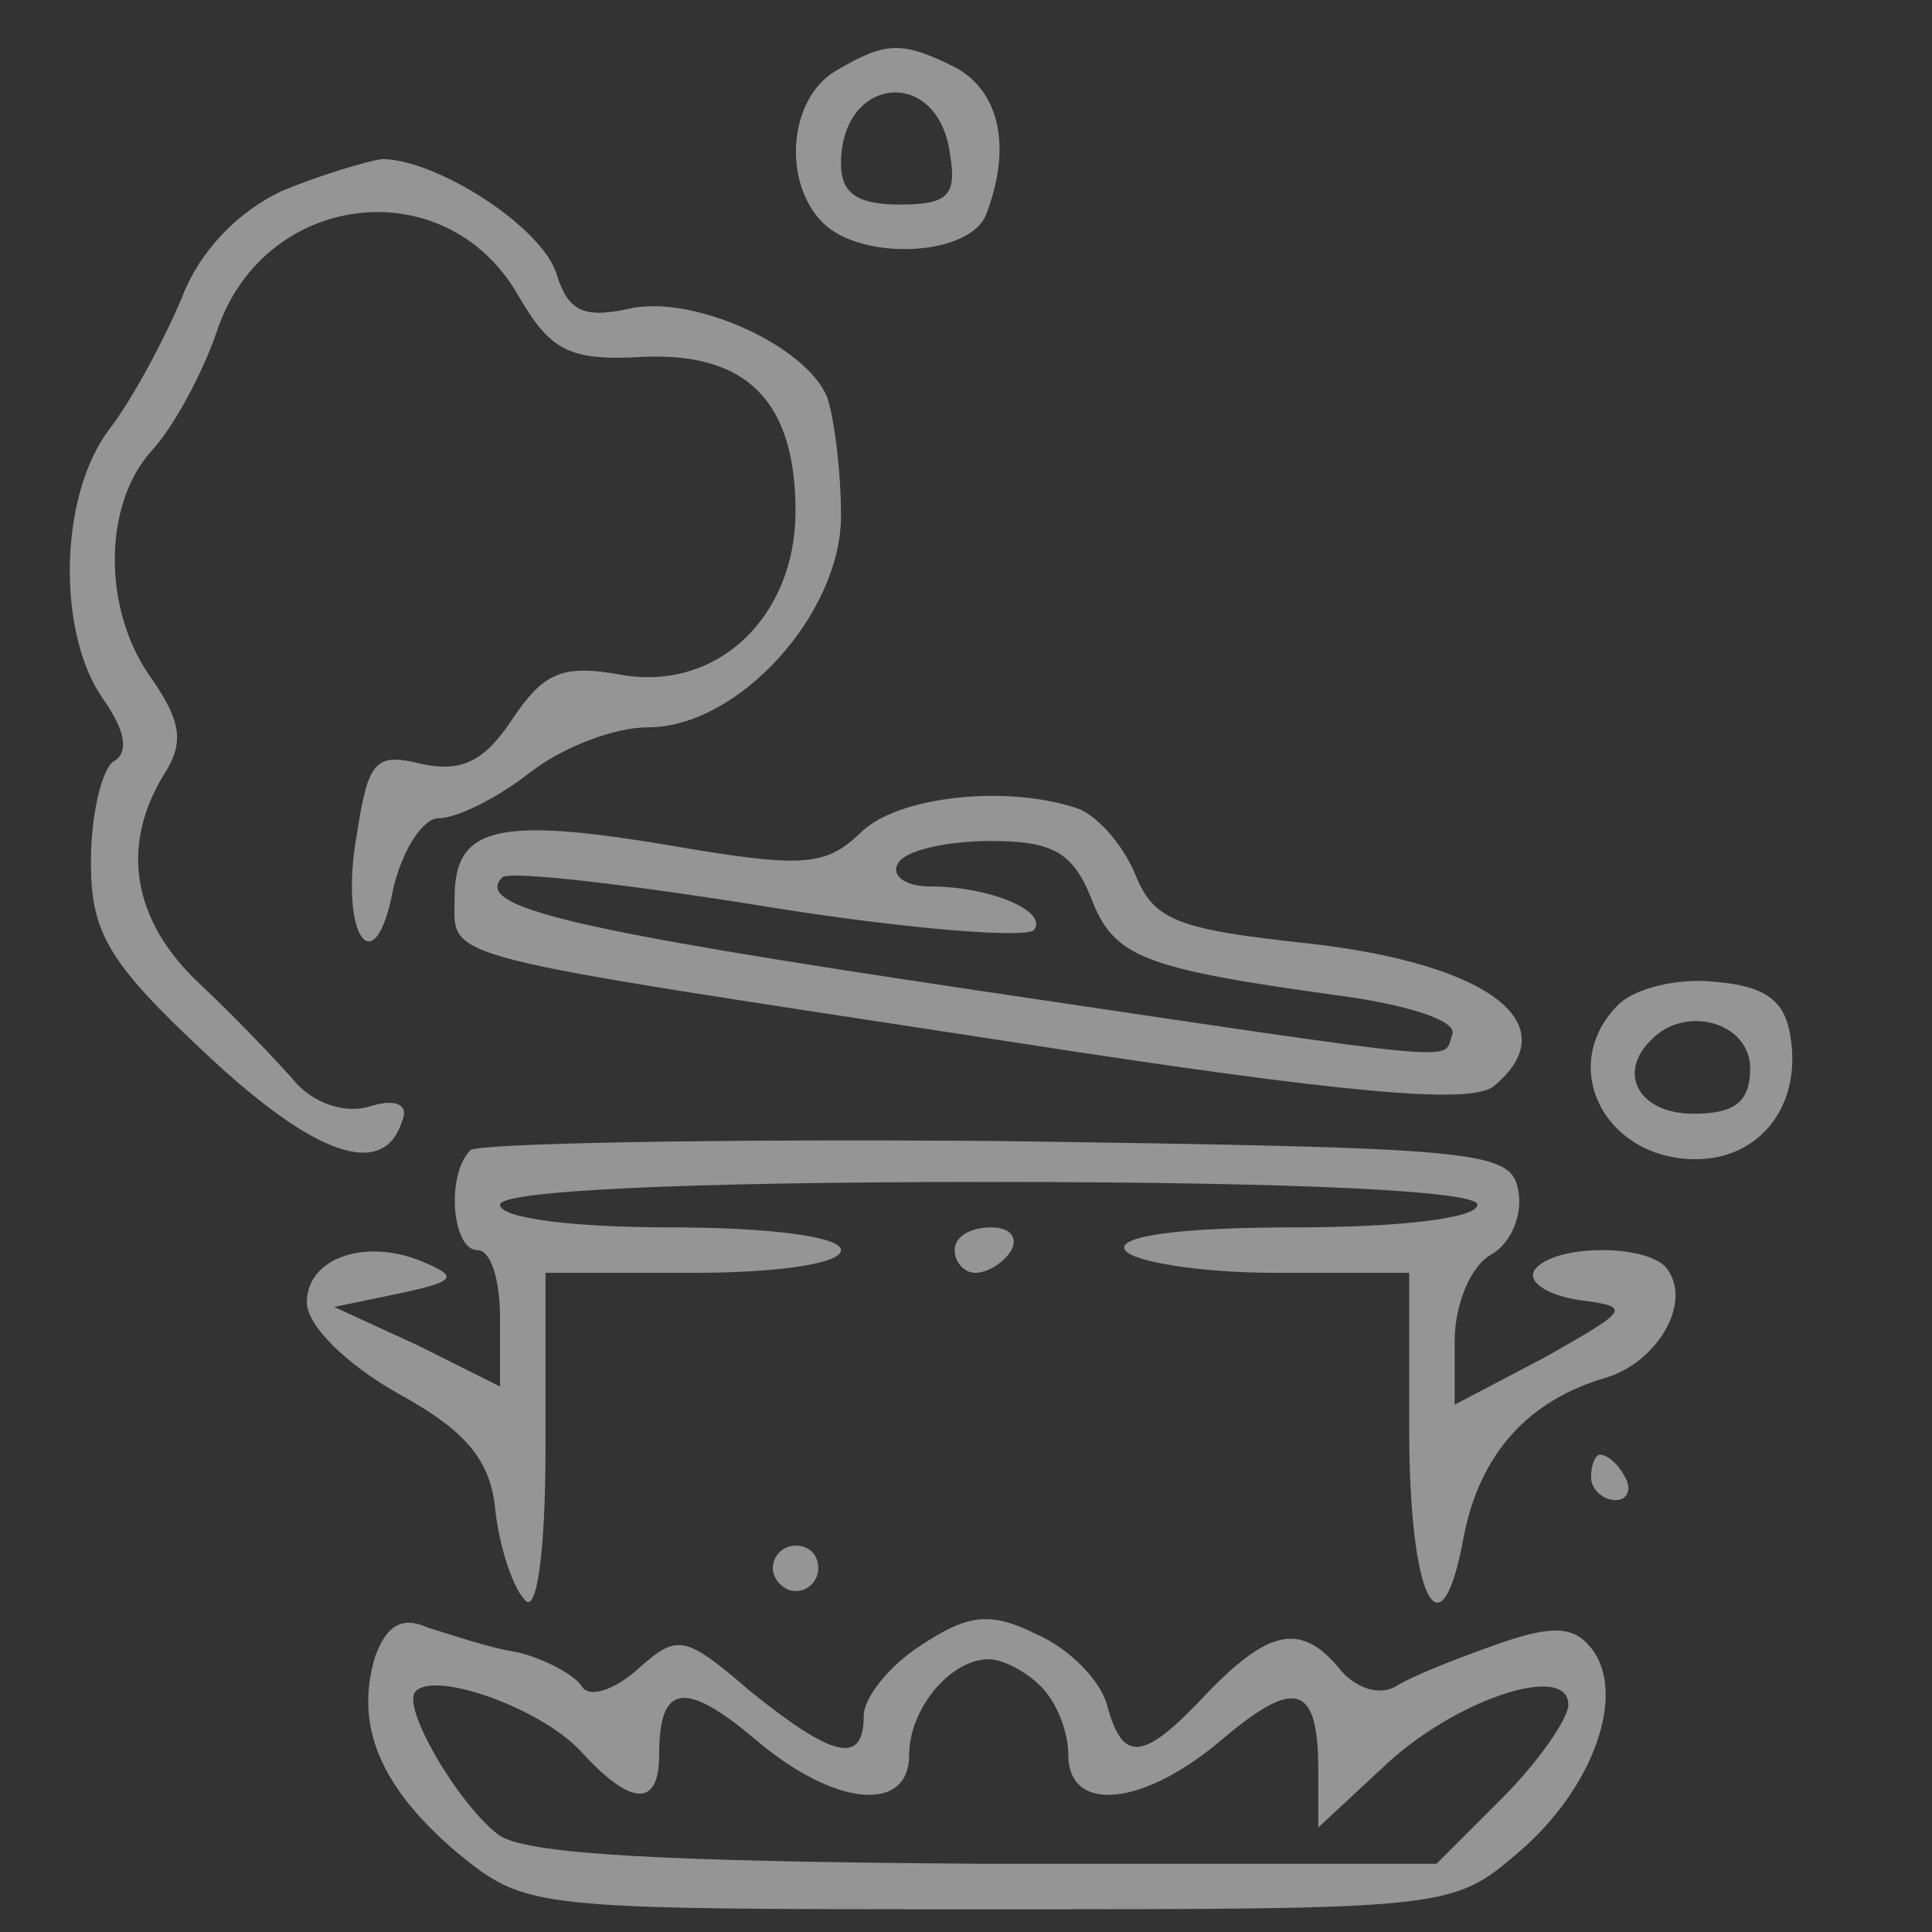 <?xml version="1.0" standalone="no"?>
<!DOCTYPE svg PUBLIC "-//W3C//DTD SVG 20010904//EN" "http://www.w3.org/TR/2001/REC-SVG-20010904/DTD/svg10.dtd">
<svg version="1.0" xmlns="http://www.w3.org/2000/svg" width="85pt" height="85pt" viewBox="0 0 85 85" preserveAspectRatio="xMidYMid meet">

        <rect x="0" y="0" width="85" height="85" fill="#333333" stroke="none"/>

        <g transform="translate(0,85) scale(0.1,-0.1)" fill="#000000" stroke="none">
                <path fill="rgba(248,249,249,0.5)" d="M368 819 c-21 -12 -24 -49 -6 -67 17 -17 65 -15 72 4 11 29 6 53 -13
64 -24 12 -31 12 -53 -1z m50 -37 c3 -18 -1 -22 -22 -22 -19 0 -26 5 -26 18 0
39 43 43 48 4z" />
                <path fill="rgba(248,249,249,0.5)" d="M124 766 c-19 -9 -36 -26 -44 -47 -8 -19 -22 -45 -32 -58 -22 -29
-23 -89 -3 -118 10 -14 12 -24 5 -28 -5 -3 -10 -23 -10 -44 0 -31 7 -44 51
-85 48 -45 78 -55 86 -29 3 7 -3 10 -15 6 -11 -3 -25 2 -33 12 -8 9 -26 28
-41 42 -30 28 -35 61 -16 92 9 14 8 23 -5 42 -22 30 -22 77 0 101 10 11 22 34
28 51 20 63 101 73 133 17 14 -24 22 -29 55 -27 46 2 67 -20 67 -68 0 -46 -34
-79 -76 -72 -27 5 -35 1 -49 -20 -12 -18 -22 -23 -40 -19 -20 5 -23 1 -28 -31
-8 -45 8 -67 16 -24 4 17 13 31 20 31 8 0 26 9 40 20 14 11 37 20 52 20 40 0
85 50 85 93 0 20 -3 43 -6 52 -9 23 -60 46 -88 39 -19 -4 -26 -1 -31 15 -6 21
-53 51 -77 51 -7 -1 -27 -7 -44 -14z" />
                <path fill="rgba(248,249,249,0.5)" d="M378 483 c-15 -14 -25 -15 -83 -5 -77 13 -95 8 -95 -23 0 -28 -12
-24 249 -64 142 -22 198 -27 208 -19 33 27 -1 54 -82 63 -56 6 -67 10 -75 29
-5 13 -16 26 -25 30 -31 11 -81 6 -97 -11z m102 -28 c10 -26 22 -31 109 -43
30 -4 52 -11 50 -17 -5 -12 15 -14 -214 20 -174 26 -217 36 -204 49 3 3 55 -3
117 -13 62 -10 115 -14 117 -10 6 8 -19 19 -46 19 -11 0 -17 5 -14 10 3 6 22
10 41 10 27 0 36 -5 44 -25z" />
                <path fill="rgba(248,249,249,0.5)" d="M712 408 c-27 -27 -6 -68 34 -68 28 0 46 23 42 52 -2 17 -10 24 -33
26 -17 2 -36 -3 -43 -10z m58 -28 c0 -15 -7 -20 -25 -20 -24 0 -34 18 -18 33
15 15 43 7 43 -13z" />
                <path fill="rgba(248,249,249,0.5)" d="M207 344 c-11 -11 -8 -44 3 -44 6 0 10 -13 10 -30 l0 -30 -36 18 -37
17 29 6 c23 5 26 7 12 13 -26 12 -53 3 -53 -17 0 -10 17 -27 40 -40 31 -17 41
-30 43 -52 2 -17 8 -34 13 -39 5 -6 9 20 9 67 l0 77 65 0 c37 0 65 4 65 10 0
6 -32 10 -75 10 -43 0 -75 4 -75 10 0 6 78 10 215 10 137 0 215 -4 215 -10 0
-6 -34 -10 -81 -10 -51 0 -78 -4 -74 -10 3 -5 33 -10 66 -10 l59 0 0 -69 c0
-75 14 -102 24 -47 7 36 28 60 63 70 22 7 37 32 27 47 -7 12 -51 12 -59 0 -3
-5 6 -11 20 -13 23 -3 22 -4 -15 -25 l-40 -21 0 28 c0 16 7 33 16 38 9 5 14
18 12 28 -3 18 -16 19 -229 22 -124 1 -228 -1 -232 -4z" />
                <path fill="rgba(248,249,249,0.5)" d="M420 300 c0 -5 4 -10 9 -10 6 0 13 5 16 10 3 6 -1 10 -9 10 -9 0 -16
-4 -16 -10z" />
                <path fill="rgba(248,249,249,0.5)" d="M700 200 c0 -5 5 -10 11 -10 5 0 7 5 4 10 -3 6 -8 10 -11 10 -2 0 -4
-4 -4 -10z" />
                <path fill="rgba(248,249,249,0.5)" d="M340 160 c0 -5 5 -10 10 -10 6 0 10 5 10 10 0 6 -4 10 -10 10 -5 0
-10 -4 -10 -10z" />
                <path fill="rgba(248,249,249,0.5)" d="M165 121 c-9 -30 2 -57 36 -86 31 -25 31 -25 234 -25 202 0 204 0
233 25 33 28 48 70 32 90 -8 10 -18 10 -43 1 -17 -6 -37 -14 -43 -18 -7 -4
-17 -1 -24 7 -17 21 -31 19 -59 -10 -28 -30 -37 -31 -44 -5 -3 11 -17 25 -31
31 -20 10 -30 9 -51 -5 -14 -9 -25 -23 -25 -31 0 -22 -14 -18 -50 11 -29 25
-32 25 -49 10 -11 -10 -22 -13 -25 -8 -3 5 -16 12 -28 15 -13 2 -30 8 -40 11
-11 5 -18 1 -23 -13z m293 -13 c7 -7 12 -20 12 -30 0 -26 33 -23 68 7 32 27
42 24 42 -14 l0 -25 28 26 c31 30 82 47 82 28 0 -6 -13 -25 -29 -41 l-29 -29
-199 0 c-140 1 -203 4 -214 13 -18 14 -43 57 -36 63 9 9 56 -8 73 -27 22 -24
34 -24 34 -1 0 31 11 33 42 7 35 -30 68 -33 68 -7 0 20 18 42 35 42 6 0 16 -5
23 -12z" />
        </g>
</svg>